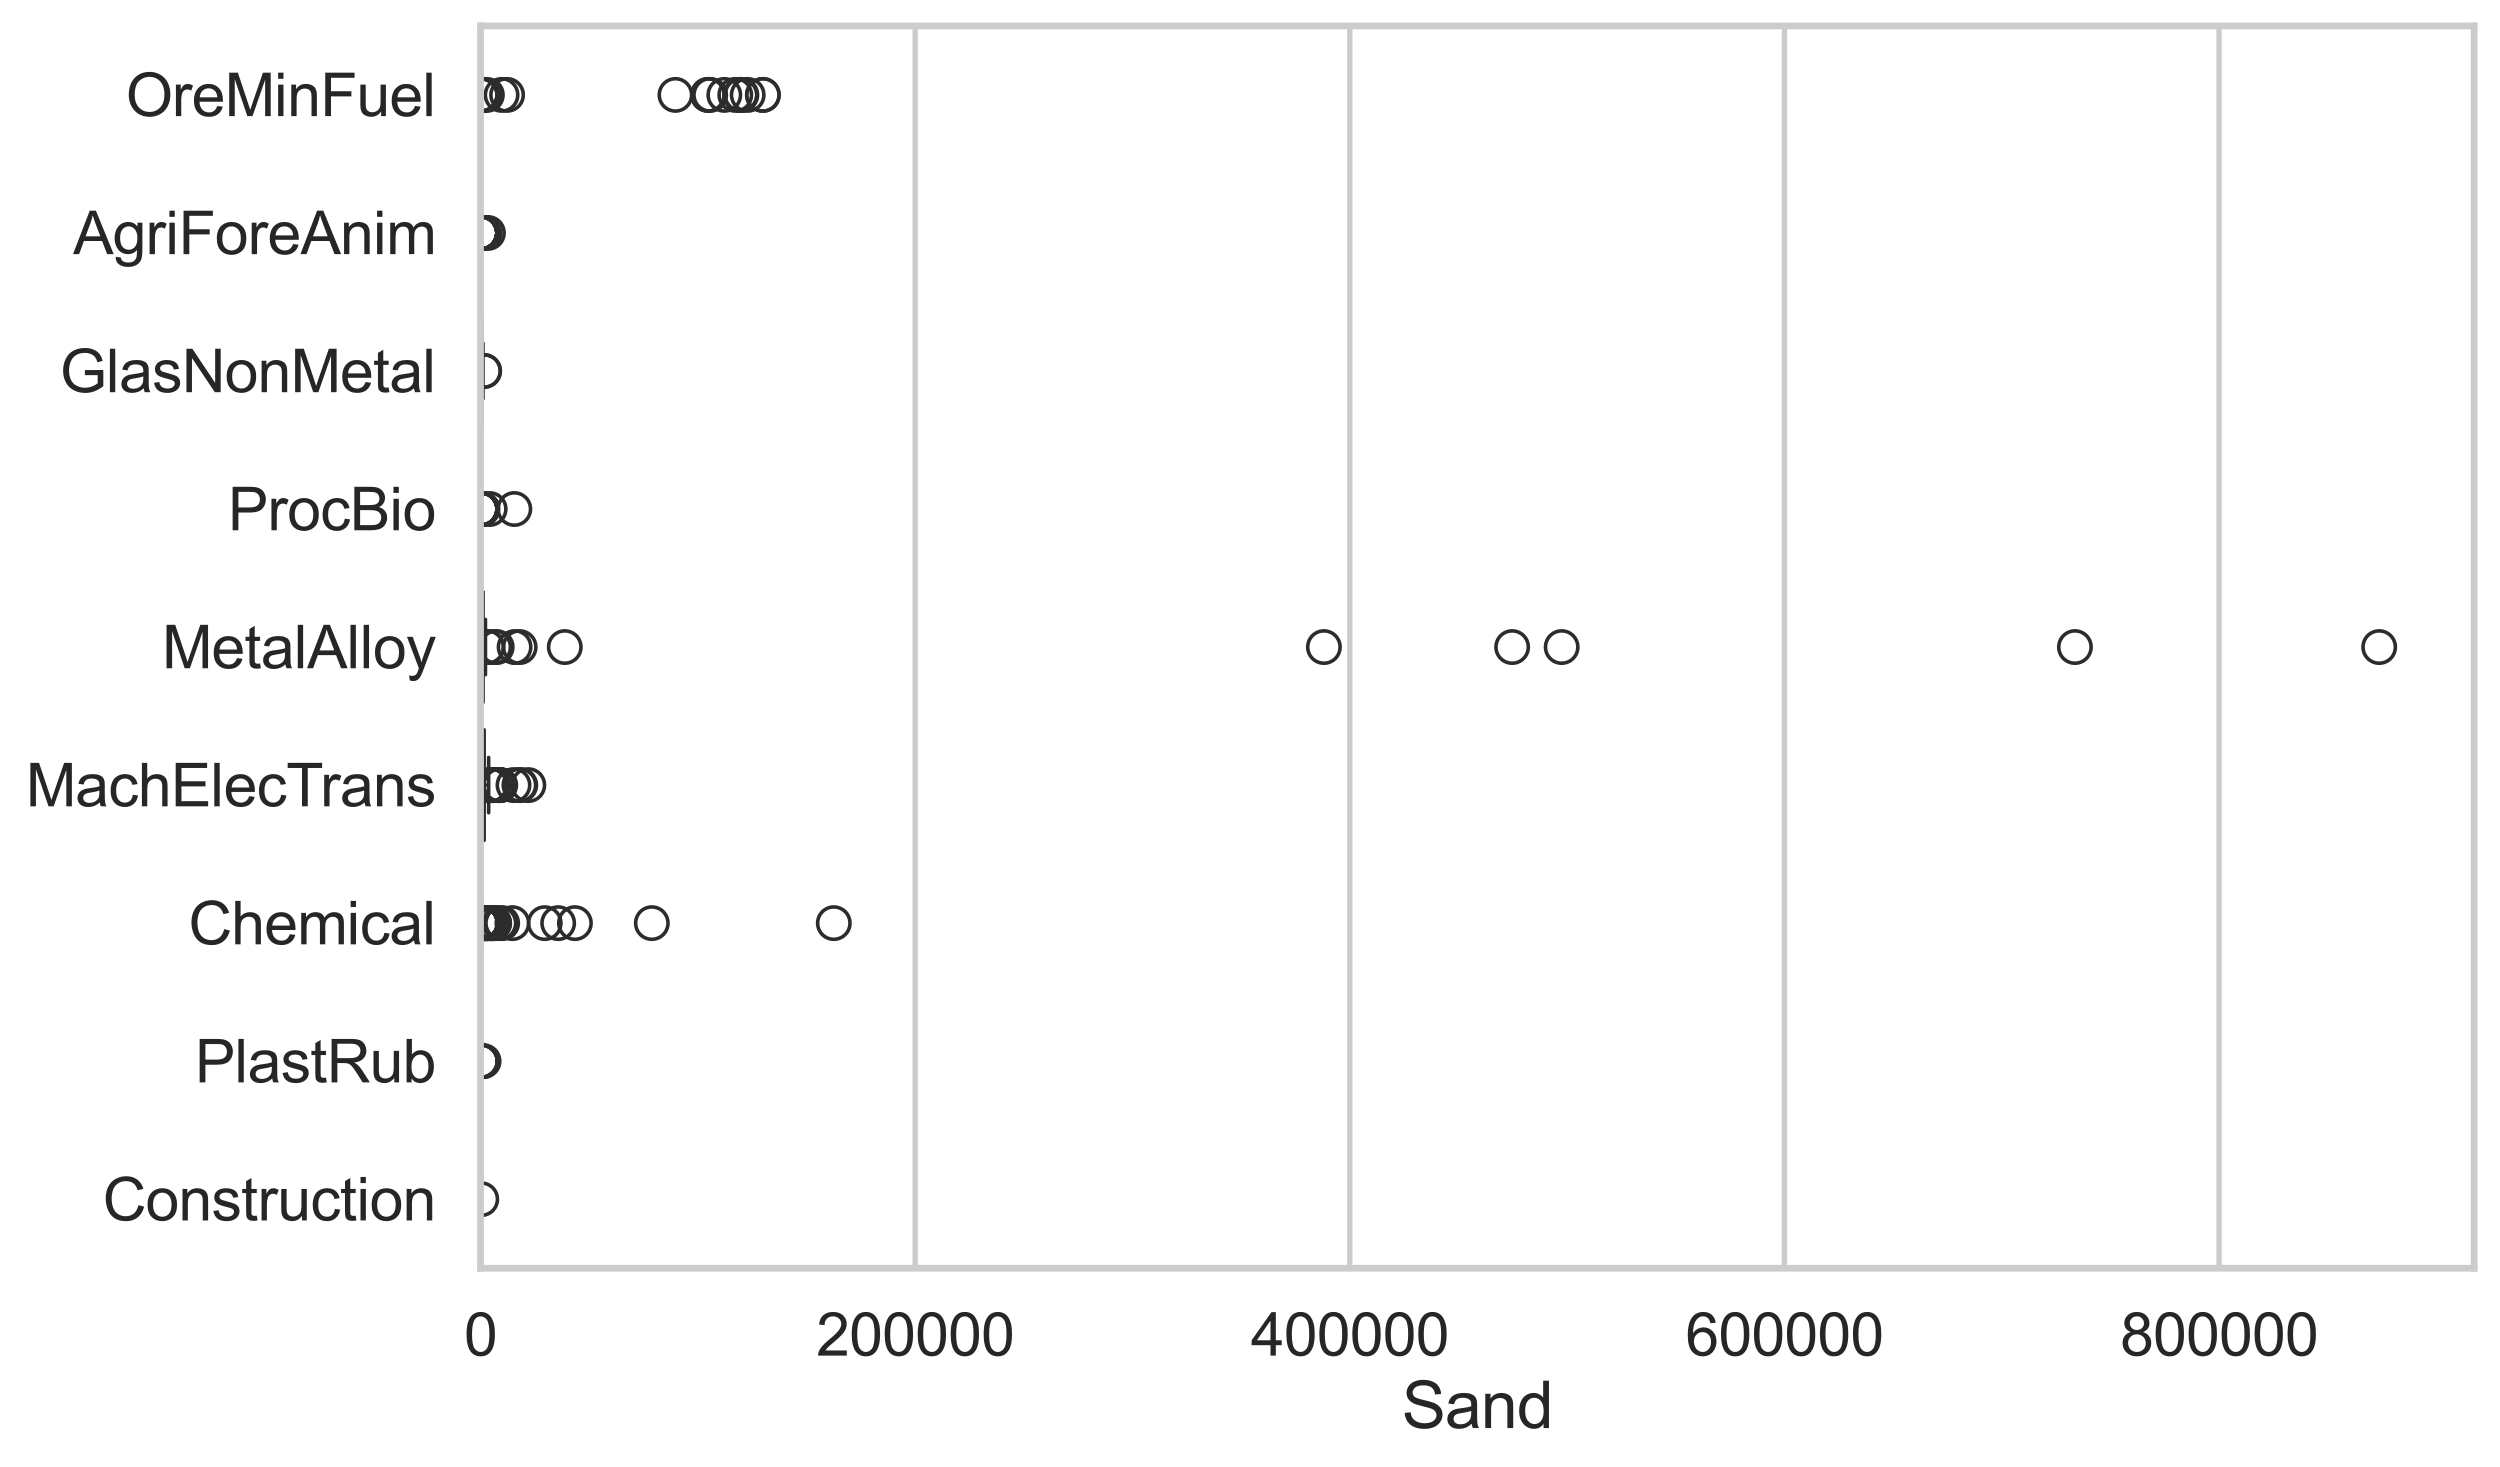 <?xml version="1.0" encoding="utf-8" standalone="no"?>
<!DOCTYPE svg PUBLIC "-//W3C//DTD SVG 1.1//EN"
  "http://www.w3.org/Graphics/SVG/1.1/DTD/svg11.dtd">
<svg xmlns:xlink="http://www.w3.org/1999/xlink" width="695.577pt" height="408.111pt" viewBox="0 0 695.577 408.111" xmlns="http://www.w3.org/2000/svg" version="1.1">
 <defs>
  <style type="text/css">*{stroke-linejoin: round; stroke-linecap: butt}</style>
 </defs>
 <g id="figure_1">
  <g id="patch_1">
   <path d="M 0 408.111 
L 695.577 408.111 
L 695.577 0 
L 0 0 
z
" style="fill: #ffffff"/>
  </g>
  <g id="axes_1">
   <g id="patch_2">
    <path d="M 133.697 352.86 
L 688.377 352.86 
L 688.377 7.2 
L 133.697 7.2 
z
" style="fill: #ffffff"/>
   </g>
   <g id="matplotlib.axis_1">
    <g id="xtick_1">
     <g id="line2d_1">
      <path d="M 133.697 352.86 
L 133.697 7.2 
" clip-path="url(#p112b6dd127)" style="fill: none; stroke: #cccccc; stroke-width: 1.5; stroke-linecap: round"/>
     </g>
     <g id="text_1">
      <!-- 0 -->
      <g style="fill: #262626" transform="translate(129.109 377.17) scale(0.165 -0.165)">
       <defs>
        <path id="ArialMT-30" d="M 266 2259 
Q 266 3072 433 3567 
Q 600 4063 929 4331 
Q 1259 4600 1759 4600 
Q 2128 4600 2406 4451 
Q 2684 4303 2865 4023 
Q 3047 3744 3150 3342 
Q 3253 2941 3253 2259 
Q 3253 1453 3087 958 
Q 2922 463 2592 192 
Q 2263 -78 1759 -78 
Q 1097 -78 719 397 
Q 266 969 266 2259 
z
M 844 2259 
Q 844 1131 1108 757 
Q 1372 384 1759 384 
Q 2147 384 2411 759 
Q 2675 1134 2675 2259 
Q 2675 3391 2411 3762 
Q 2147 4134 1753 4134 
Q 1366 4134 1134 3806 
Q 844 3388 844 2259 
z
" transform="scale(0.016)"/>
       </defs>
       <use xlink:href="#ArialMT-30"/>
      </g>
     </g>
    </g>
    <g id="xtick_2">
     <g id="line2d_2">
      <path d="M 254.625 352.86 
L 254.625 7.2 
" clip-path="url(#p112b6dd127)" style="fill: none; stroke: #cccccc; stroke-width: 1.5; stroke-linecap: round"/>
     </g>
     <g id="text_2">
      <!-- 200000 -->
      <g style="fill: #262626" transform="translate(227.099 377.17) scale(0.165 -0.165)">
       <defs>
        <path id="ArialMT-32" d="M 3222 541 
L 3222 0 
L 194 0 
Q 188 203 259 391 
Q 375 700 629 1000 
Q 884 1300 1366 1694 
Q 2113 2306 2375 2664 
Q 2638 3022 2638 3341 
Q 2638 3675 2398 3904 
Q 2159 4134 1775 4134 
Q 1369 4134 1125 3890 
Q 881 3647 878 3216 
L 300 3275 
Q 359 3922 746 4261 
Q 1134 4600 1788 4600 
Q 2447 4600 2831 4234 
Q 3216 3869 3216 3328 
Q 3216 3053 3103 2787 
Q 2991 2522 2730 2228 
Q 2469 1934 1863 1422 
Q 1356 997 1212 845 
Q 1069 694 975 541 
L 3222 541 
z
" transform="scale(0.016)"/>
       </defs>
       <use xlink:href="#ArialMT-32"/>
       <use xlink:href="#ArialMT-30" transform="translate(55.615 0)"/>
       <use xlink:href="#ArialMT-30" transform="translate(111.23 0)"/>
       <use xlink:href="#ArialMT-30" transform="translate(166.846 0)"/>
       <use xlink:href="#ArialMT-30" transform="translate(222.461 0)"/>
       <use xlink:href="#ArialMT-30" transform="translate(278.076 0)"/>
      </g>
     </g>
    </g>
    <g id="xtick_3">
     <g id="line2d_3">
      <path d="M 375.554 352.86 
L 375.554 7.2 
" clip-path="url(#p112b6dd127)" style="fill: none; stroke: #cccccc; stroke-width: 1.5; stroke-linecap: round"/>
     </g>
     <g id="text_3">
      <!-- 400000 -->
      <g style="fill: #262626" transform="translate(348.027 377.17) scale(0.165 -0.165)">
       <defs>
        <path id="ArialMT-34" d="M 2069 0 
L 2069 1097 
L 81 1097 
L 81 1613 
L 2172 4581 
L 2631 4581 
L 2631 1613 
L 3250 1613 
L 3250 1097 
L 2631 1097 
L 2631 0 
L 2069 0 
z
M 2069 1613 
L 2069 3678 
L 634 1613 
L 2069 1613 
z
" transform="scale(0.016)"/>
       </defs>
       <use xlink:href="#ArialMT-34"/>
       <use xlink:href="#ArialMT-30" transform="translate(55.615 0)"/>
       <use xlink:href="#ArialMT-30" transform="translate(111.23 0)"/>
       <use xlink:href="#ArialMT-30" transform="translate(166.846 0)"/>
       <use xlink:href="#ArialMT-30" transform="translate(222.461 0)"/>
       <use xlink:href="#ArialMT-30" transform="translate(278.076 0)"/>
      </g>
     </g>
    </g>
    <g id="xtick_4">
     <g id="line2d_4">
      <path d="M 496.483 352.86 
L 496.483 7.2 
" clip-path="url(#p112b6dd127)" style="fill: none; stroke: #cccccc; stroke-width: 1.5; stroke-linecap: round"/>
     </g>
     <g id="text_4">
      <!-- 600000 -->
      <g style="fill: #262626" transform="translate(468.956 377.17) scale(0.165 -0.165)">
       <defs>
        <path id="ArialMT-36" d="M 3184 3459 
L 2625 3416 
Q 2550 3747 2413 3897 
Q 2184 4138 1850 4138 
Q 1581 4138 1378 3988 
Q 1113 3794 959 3422 
Q 806 3050 800 2363 
Q 1003 2672 1297 2822 
Q 1591 2972 1913 2972 
Q 2475 2972 2870 2558 
Q 3266 2144 3266 1488 
Q 3266 1056 3080 686 
Q 2894 316 2569 119 
Q 2244 -78 1831 -78 
Q 1128 -78 684 439 
Q 241 956 241 2144 
Q 241 3472 731 4075 
Q 1159 4600 1884 4600 
Q 2425 4600 2770 4297 
Q 3116 3994 3184 3459 
z
M 888 1484 
Q 888 1194 1011 928 
Q 1134 663 1356 523 
Q 1578 384 1822 384 
Q 2178 384 2434 671 
Q 2691 959 2691 1453 
Q 2691 1928 2437 2201 
Q 2184 2475 1800 2475 
Q 1419 2475 1153 2201 
Q 888 1928 888 1484 
z
" transform="scale(0.016)"/>
       </defs>
       <use xlink:href="#ArialMT-36"/>
       <use xlink:href="#ArialMT-30" transform="translate(55.615 0)"/>
       <use xlink:href="#ArialMT-30" transform="translate(111.23 0)"/>
       <use xlink:href="#ArialMT-30" transform="translate(166.846 0)"/>
       <use xlink:href="#ArialMT-30" transform="translate(222.461 0)"/>
       <use xlink:href="#ArialMT-30" transform="translate(278.076 0)"/>
      </g>
     </g>
    </g>
    <g id="xtick_5">
     <g id="line2d_5">
      <path d="M 617.411 352.86 
L 617.411 7.2 
" clip-path="url(#p112b6dd127)" style="fill: none; stroke: #cccccc; stroke-width: 1.5; stroke-linecap: round"/>
     </g>
     <g id="text_5">
      <!-- 800000 -->
      <g style="fill: #262626" transform="translate(589.884 377.17) scale(0.165 -0.165)">
       <defs>
        <path id="ArialMT-38" d="M 1131 2484 
Q 781 2613 612 2850 
Q 444 3088 444 3419 
Q 444 3919 803 4259 
Q 1163 4600 1759 4600 
Q 2359 4600 2725 4251 
Q 3091 3903 3091 3403 
Q 3091 3084 2923 2848 
Q 2756 2613 2416 2484 
Q 2838 2347 3058 2040 
Q 3278 1734 3278 1309 
Q 3278 722 2862 322 
Q 2447 -78 1769 -78 
Q 1091 -78 675 323 
Q 259 725 259 1325 
Q 259 1772 486 2073 
Q 713 2375 1131 2484 
z
M 1019 3438 
Q 1019 3113 1228 2906 
Q 1438 2700 1772 2700 
Q 2097 2700 2305 2904 
Q 2513 3109 2513 3406 
Q 2513 3716 2298 3927 
Q 2084 4138 1766 4138 
Q 1444 4138 1231 3931 
Q 1019 3725 1019 3438 
z
M 838 1322 
Q 838 1081 952 856 
Q 1066 631 1291 507 
Q 1516 384 1775 384 
Q 2178 384 2440 643 
Q 2703 903 2703 1303 
Q 2703 1709 2433 1975 
Q 2163 2241 1756 2241 
Q 1359 2241 1098 1978 
Q 838 1716 838 1322 
z
" transform="scale(0.016)"/>
       </defs>
       <use xlink:href="#ArialMT-38"/>
       <use xlink:href="#ArialMT-30" transform="translate(55.615 0)"/>
       <use xlink:href="#ArialMT-30" transform="translate(111.23 0)"/>
       <use xlink:href="#ArialMT-30" transform="translate(166.846 0)"/>
       <use xlink:href="#ArialMT-30" transform="translate(222.461 0)"/>
       <use xlink:href="#ArialMT-30" transform="translate(278.076 0)"/>
      </g>
     </g>
    </g>
    <g id="text_6">
     <!-- Sand -->
     <g style="fill: #262626" transform="translate(390.019 397.334) scale(0.18 -0.18)">
      <defs>
       <path id="ArialMT-53" d="M 288 1472 
L 859 1522 
Q 900 1178 1048 958 
Q 1197 738 1509 602 
Q 1822 466 2213 466 
Q 2559 466 2825 569 
Q 3091 672 3220 851 
Q 3350 1031 3350 1244 
Q 3350 1459 3225 1620 
Q 3100 1781 2813 1891 
Q 2628 1963 1997 2114 
Q 1366 2266 1113 2400 
Q 784 2572 623 2826 
Q 463 3081 463 3397 
Q 463 3744 659 4045 
Q 856 4347 1234 4503 
Q 1613 4659 2075 4659 
Q 2584 4659 2973 4495 
Q 3363 4331 3572 4012 
Q 3781 3694 3797 3291 
L 3216 3247 
Q 3169 3681 2898 3903 
Q 2628 4125 2100 4125 
Q 1550 4125 1298 3923 
Q 1047 3722 1047 3438 
Q 1047 3191 1225 3031 
Q 1400 2872 2139 2705 
Q 2878 2538 3153 2413 
Q 3553 2228 3743 1945 
Q 3934 1663 3934 1294 
Q 3934 928 3725 604 
Q 3516 281 3123 101 
Q 2731 -78 2241 -78 
Q 1619 -78 1198 103 
Q 778 284 539 648 
Q 300 1013 288 1472 
z
" transform="scale(0.016)"/>
       <path id="ArialMT-61" d="M 2588 409 
Q 2275 144 1986 34 
Q 1697 -75 1366 -75 
Q 819 -75 525 192 
Q 231 459 231 875 
Q 231 1119 342 1320 
Q 453 1522 633 1644 
Q 813 1766 1038 1828 
Q 1203 1872 1538 1913 
Q 2219 1994 2541 2106 
Q 2544 2222 2544 2253 
Q 2544 2597 2384 2738 
Q 2169 2928 1744 2928 
Q 1347 2928 1158 2789 
Q 969 2650 878 2297 
L 328 2372 
Q 403 2725 575 2942 
Q 747 3159 1072 3276 
Q 1397 3394 1825 3394 
Q 2250 3394 2515 3294 
Q 2781 3194 2906 3042 
Q 3031 2891 3081 2659 
Q 3109 2516 3109 2141 
L 3109 1391 
Q 3109 606 3145 398 
Q 3181 191 3288 0 
L 2700 0 
Q 2613 175 2588 409 
z
M 2541 1666 
Q 2234 1541 1622 1453 
Q 1275 1403 1131 1340 
Q 988 1278 909 1158 
Q 831 1038 831 891 
Q 831 666 1001 516 
Q 1172 366 1500 366 
Q 1825 366 2078 508 
Q 2331 650 2450 897 
Q 2541 1088 2541 1459 
L 2541 1666 
z
" transform="scale(0.016)"/>
       <path id="ArialMT-6e" d="M 422 0 
L 422 3319 
L 928 3319 
L 928 2847 
Q 1294 3394 1984 3394 
Q 2284 3394 2536 3286 
Q 2788 3178 2913 3003 
Q 3038 2828 3088 2588 
Q 3119 2431 3119 2041 
L 3119 0 
L 2556 0 
L 2556 2019 
Q 2556 2363 2490 2533 
Q 2425 2703 2258 2804 
Q 2091 2906 1866 2906 
Q 1506 2906 1245 2678 
Q 984 2450 984 1813 
L 984 0 
L 422 0 
z
" transform="scale(0.016)"/>
       <path id="ArialMT-64" d="M 2575 0 
L 2575 419 
Q 2259 -75 1647 -75 
Q 1250 -75 917 144 
Q 584 363 401 755 
Q 219 1147 219 1656 
Q 219 2153 384 2558 
Q 550 2963 881 3178 
Q 1213 3394 1622 3394 
Q 1922 3394 2156 3267 
Q 2391 3141 2538 2938 
L 2538 4581 
L 3097 4581 
L 3097 0 
L 2575 0 
z
M 797 1656 
Q 797 1019 1065 703 
Q 1334 388 1700 388 
Q 2069 388 2326 689 
Q 2584 991 2584 1609 
Q 2584 2291 2321 2609 
Q 2059 2928 1675 2928 
Q 1300 2928 1048 2622 
Q 797 2316 797 1656 
z
" transform="scale(0.016)"/>
      </defs>
      <use xlink:href="#ArialMT-53"/>
      <use xlink:href="#ArialMT-61" transform="translate(66.699 0)"/>
      <use xlink:href="#ArialMT-6e" transform="translate(122.314 0)"/>
      <use xlink:href="#ArialMT-64" transform="translate(177.93 0)"/>
     </g>
    </g>
   </g>
   <g id="matplotlib.axis_2">
    <g id="ytick_1">
     <g id="text_7">
      <!-- OreMinFuel -->
      <g style="fill: #262626" transform="translate(35.013 32.309) scale(0.165 -0.165)">
       <defs>
        <path id="ArialMT-4f" d="M 309 2231 
Q 309 3372 921 4017 
Q 1534 4663 2503 4663 
Q 3138 4663 3647 4359 
Q 4156 4056 4423 3514 
Q 4691 2972 4691 2284 
Q 4691 1588 4409 1038 
Q 4128 488 3612 205 
Q 3097 -78 2500 -78 
Q 1853 -78 1343 234 
Q 834 547 571 1087 
Q 309 1628 309 2231 
z
M 934 2222 
Q 934 1394 1379 917 
Q 1825 441 2497 441 
Q 3181 441 3623 922 
Q 4066 1403 4066 2288 
Q 4066 2847 3877 3264 
Q 3688 3681 3323 3911 
Q 2959 4141 2506 4141 
Q 1863 4141 1398 3698 
Q 934 3256 934 2222 
z
" transform="scale(0.016)"/>
        <path id="ArialMT-72" d="M 416 0 
L 416 3319 
L 922 3319 
L 922 2816 
Q 1116 3169 1280 3281 
Q 1444 3394 1641 3394 
Q 1925 3394 2219 3213 
L 2025 2691 
Q 1819 2813 1613 2813 
Q 1428 2813 1281 2702 
Q 1134 2591 1072 2394 
Q 978 2094 978 1738 
L 978 0 
L 416 0 
z
" transform="scale(0.016)"/>
        <path id="ArialMT-65" d="M 2694 1069 
L 3275 997 
Q 3138 488 2766 206 
Q 2394 -75 1816 -75 
Q 1088 -75 661 373 
Q 234 822 234 1631 
Q 234 2469 665 2931 
Q 1097 3394 1784 3394 
Q 2450 3394 2872 2941 
Q 3294 2488 3294 1666 
Q 3294 1616 3291 1516 
L 816 1516 
Q 847 969 1125 678 
Q 1403 388 1819 388 
Q 2128 388 2347 550 
Q 2566 713 2694 1069 
z
M 847 1978 
L 2700 1978 
Q 2663 2397 2488 2606 
Q 2219 2931 1791 2931 
Q 1403 2931 1139 2672 
Q 875 2413 847 1978 
z
" transform="scale(0.016)"/>
        <path id="ArialMT-4d" d="M 475 0 
L 475 4581 
L 1388 4581 
L 2472 1338 
Q 2622 884 2691 659 
Q 2769 909 2934 1394 
L 4031 4581 
L 4847 4581 
L 4847 0 
L 4263 0 
L 4263 3834 
L 2931 0 
L 2384 0 
L 1059 3900 
L 1059 0 
L 475 0 
z
" transform="scale(0.016)"/>
        <path id="ArialMT-69" d="M 425 3934 
L 425 4581 
L 988 4581 
L 988 3934 
L 425 3934 
z
M 425 0 
L 425 3319 
L 988 3319 
L 988 0 
L 425 0 
z
" transform="scale(0.016)"/>
        <path id="ArialMT-46" d="M 525 0 
L 525 4581 
L 3616 4581 
L 3616 4041 
L 1131 4041 
L 1131 2622 
L 3281 2622 
L 3281 2081 
L 1131 2081 
L 1131 0 
L 525 0 
z
" transform="scale(0.016)"/>
        <path id="ArialMT-75" d="M 2597 0 
L 2597 488 
Q 2209 -75 1544 -75 
Q 1250 -75 995 37 
Q 741 150 617 320 
Q 494 491 444 738 
Q 409 903 409 1263 
L 409 3319 
L 972 3319 
L 972 1478 
Q 972 1038 1006 884 
Q 1059 663 1231 536 
Q 1403 409 1656 409 
Q 1909 409 2131 539 
Q 2353 669 2445 892 
Q 2538 1116 2538 1541 
L 2538 3319 
L 3100 3319 
L 3100 0 
L 2597 0 
z
" transform="scale(0.016)"/>
        <path id="ArialMT-6c" d="M 409 0 
L 409 4581 
L 972 4581 
L 972 0 
L 409 0 
z
" transform="scale(0.016)"/>
       </defs>
       <use xlink:href="#ArialMT-4f"/>
       <use xlink:href="#ArialMT-72" transform="translate(77.783 0)"/>
       <use xlink:href="#ArialMT-65" transform="translate(111.084 0)"/>
       <use xlink:href="#ArialMT-4d" transform="translate(166.699 0)"/>
       <use xlink:href="#ArialMT-69" transform="translate(250 0)"/>
       <use xlink:href="#ArialMT-6e" transform="translate(272.217 0)"/>
       <use xlink:href="#ArialMT-46" transform="translate(327.832 0)"/>
       <use xlink:href="#ArialMT-75" transform="translate(388.916 0)"/>
       <use xlink:href="#ArialMT-65" transform="translate(444.531 0)"/>
       <use xlink:href="#ArialMT-6c" transform="translate(500.146 0)"/>
      </g>
     </g>
    </g>
    <g id="ytick_2">
     <g id="text_8">
      <!-- AgriForeAnim -->
      <g style="fill: #262626" transform="translate(20.341 70.715) scale(0.165 -0.165)">
       <defs>
        <path id="ArialMT-41" d="M -9 0 
L 1750 4581 
L 2403 4581 
L 4278 0 
L 3588 0 
L 3053 1388 
L 1138 1388 
L 634 0 
L -9 0 
z
M 1313 1881 
L 2866 1881 
L 2388 3150 
Q 2169 3728 2063 4100 
Q 1975 3659 1816 3225 
L 1313 1881 
z
" transform="scale(0.016)"/>
        <path id="ArialMT-67" d="M 319 -275 
L 866 -356 
Q 900 -609 1056 -725 
Q 1266 -881 1628 -881 
Q 2019 -881 2231 -725 
Q 2444 -569 2519 -288 
Q 2563 -116 2559 434 
Q 2191 0 1641 0 
Q 956 0 581 494 
Q 206 988 206 1678 
Q 206 2153 378 2554 
Q 550 2956 876 3175 
Q 1203 3394 1644 3394 
Q 2231 3394 2613 2919 
L 2613 3319 
L 3131 3319 
L 3131 450 
Q 3131 -325 2973 -648 
Q 2816 -972 2473 -1159 
Q 2131 -1347 1631 -1347 
Q 1038 -1347 672 -1080 
Q 306 -813 319 -275 
z
M 784 1719 
Q 784 1066 1043 766 
Q 1303 466 1694 466 
Q 2081 466 2343 764 
Q 2606 1063 2606 1700 
Q 2606 2309 2336 2618 
Q 2066 2928 1684 2928 
Q 1309 2928 1046 2623 
Q 784 2319 784 1719 
z
" transform="scale(0.016)"/>
        <path id="ArialMT-6f" d="M 213 1659 
Q 213 2581 725 3025 
Q 1153 3394 1769 3394 
Q 2453 3394 2887 2945 
Q 3322 2497 3322 1706 
Q 3322 1066 3130 698 
Q 2938 331 2570 128 
Q 2203 -75 1769 -75 
Q 1072 -75 642 372 
Q 213 819 213 1659 
z
M 791 1659 
Q 791 1022 1069 705 
Q 1347 388 1769 388 
Q 2188 388 2466 706 
Q 2744 1025 2744 1678 
Q 2744 2294 2464 2611 
Q 2184 2928 1769 2928 
Q 1347 2928 1069 2612 
Q 791 2297 791 1659 
z
" transform="scale(0.016)"/>
        <path id="ArialMT-6d" d="M 422 0 
L 422 3319 
L 925 3319 
L 925 2853 
Q 1081 3097 1340 3245 
Q 1600 3394 1931 3394 
Q 2300 3394 2536 3241 
Q 2772 3088 2869 2813 
Q 3263 3394 3894 3394 
Q 4388 3394 4653 3120 
Q 4919 2847 4919 2278 
L 4919 0 
L 4359 0 
L 4359 2091 
Q 4359 2428 4304 2576 
Q 4250 2725 4106 2815 
Q 3963 2906 3769 2906 
Q 3419 2906 3187 2673 
Q 2956 2441 2956 1928 
L 2956 0 
L 2394 0 
L 2394 2156 
Q 2394 2531 2256 2718 
Q 2119 2906 1806 2906 
Q 1569 2906 1367 2781 
Q 1166 2656 1075 2415 
Q 984 2175 984 1722 
L 984 0 
L 422 0 
z
" transform="scale(0.016)"/>
       </defs>
       <use xlink:href="#ArialMT-41"/>
       <use xlink:href="#ArialMT-67" transform="translate(66.699 0)"/>
       <use xlink:href="#ArialMT-72" transform="translate(122.314 0)"/>
       <use xlink:href="#ArialMT-69" transform="translate(155.615 0)"/>
       <use xlink:href="#ArialMT-46" transform="translate(177.832 0)"/>
       <use xlink:href="#ArialMT-6f" transform="translate(238.916 0)"/>
       <use xlink:href="#ArialMT-72" transform="translate(294.531 0)"/>
       <use xlink:href="#ArialMT-65" transform="translate(327.832 0)"/>
       <use xlink:href="#ArialMT-41" transform="translate(383.447 0)"/>
       <use xlink:href="#ArialMT-6e" transform="translate(450.146 0)"/>
       <use xlink:href="#ArialMT-69" transform="translate(505.762 0)"/>
       <use xlink:href="#ArialMT-6d" transform="translate(527.979 0)"/>
      </g>
     </g>
    </g>
    <g id="ytick_3">
     <g id="text_9">
      <!-- GlasNonMetal -->
      <g style="fill: #262626" transform="translate(16.659 109.122) scale(0.165 -0.165)">
       <defs>
        <path id="ArialMT-47" d="M 2638 1797 
L 2638 2334 
L 4578 2338 
L 4578 638 
Q 4131 281 3656 101 
Q 3181 -78 2681 -78 
Q 2006 -78 1454 211 
Q 903 500 622 1047 
Q 341 1594 341 2269 
Q 341 2938 620 3517 
Q 900 4097 1425 4378 
Q 1950 4659 2634 4659 
Q 3131 4659 3532 4498 
Q 3934 4338 4162 4050 
Q 4391 3763 4509 3300 
L 3963 3150 
Q 3859 3500 3706 3700 
Q 3553 3900 3268 4020 
Q 2984 4141 2638 4141 
Q 2222 4141 1919 4014 
Q 1616 3888 1430 3681 
Q 1244 3475 1141 3228 
Q 966 2803 966 2306 
Q 966 1694 1177 1281 
Q 1388 869 1791 669 
Q 2194 469 2647 469 
Q 3041 469 3416 620 
Q 3791 772 3984 944 
L 3984 1797 
L 2638 1797 
z
" transform="scale(0.016)"/>
        <path id="ArialMT-73" d="M 197 991 
L 753 1078 
Q 800 744 1014 566 
Q 1228 388 1613 388 
Q 2000 388 2187 545 
Q 2375 703 2375 916 
Q 2375 1106 2209 1216 
Q 2094 1291 1634 1406 
Q 1016 1563 777 1677 
Q 538 1791 414 1992 
Q 291 2194 291 2438 
Q 291 2659 392 2848 
Q 494 3038 669 3163 
Q 800 3259 1026 3326 
Q 1253 3394 1513 3394 
Q 1903 3394 2198 3281 
Q 2494 3169 2634 2976 
Q 2775 2784 2828 2463 
L 2278 2388 
Q 2241 2644 2061 2787 
Q 1881 2931 1553 2931 
Q 1166 2931 1000 2803 
Q 834 2675 834 2503 
Q 834 2394 903 2306 
Q 972 2216 1119 2156 
Q 1203 2125 1616 2013 
Q 2213 1853 2448 1751 
Q 2684 1650 2818 1456 
Q 2953 1263 2953 975 
Q 2953 694 2789 445 
Q 2625 197 2315 61 
Q 2006 -75 1616 -75 
Q 969 -75 630 194 
Q 291 463 197 991 
z
" transform="scale(0.016)"/>
        <path id="ArialMT-4e" d="M 488 0 
L 488 4581 
L 1109 4581 
L 3516 984 
L 3516 4581 
L 4097 4581 
L 4097 0 
L 3475 0 
L 1069 3600 
L 1069 0 
L 488 0 
z
" transform="scale(0.016)"/>
        <path id="ArialMT-74" d="M 1650 503 
L 1731 6 
Q 1494 -44 1306 -44 
Q 1000 -44 831 53 
Q 663 150 594 308 
Q 525 466 525 972 
L 525 2881 
L 113 2881 
L 113 3319 
L 525 3319 
L 525 4141 
L 1084 4478 
L 1084 3319 
L 1650 3319 
L 1650 2881 
L 1084 2881 
L 1084 941 
Q 1084 700 1114 631 
Q 1144 563 1211 522 
Q 1278 481 1403 481 
Q 1497 481 1650 503 
z
" transform="scale(0.016)"/>
       </defs>
       <use xlink:href="#ArialMT-47"/>
       <use xlink:href="#ArialMT-6c" transform="translate(77.783 0)"/>
       <use xlink:href="#ArialMT-61" transform="translate(100 0)"/>
       <use xlink:href="#ArialMT-73" transform="translate(155.615 0)"/>
       <use xlink:href="#ArialMT-4e" transform="translate(205.615 0)"/>
       <use xlink:href="#ArialMT-6f" transform="translate(277.832 0)"/>
       <use xlink:href="#ArialMT-6e" transform="translate(333.447 0)"/>
       <use xlink:href="#ArialMT-4d" transform="translate(389.062 0)"/>
       <use xlink:href="#ArialMT-65" transform="translate(472.363 0)"/>
       <use xlink:href="#ArialMT-74" transform="translate(527.979 0)"/>
       <use xlink:href="#ArialMT-61" transform="translate(555.762 0)"/>
       <use xlink:href="#ArialMT-6c" transform="translate(611.377 0)"/>
      </g>
     </g>
    </g>
    <g id="ytick_4">
     <g id="text_10">
      <!-- ProcBio -->
      <g style="fill: #262626" transform="translate(63.424 147.529) scale(0.165 -0.165)">
       <defs>
        <path id="ArialMT-50" d="M 494 0 
L 494 4581 
L 2222 4581 
Q 2678 4581 2919 4538 
Q 3256 4481 3484 4323 
Q 3713 4166 3852 3881 
Q 3991 3597 3991 3256 
Q 3991 2672 3619 2267 
Q 3247 1863 2275 1863 
L 1100 1863 
L 1100 0 
L 494 0 
z
M 1100 2403 
L 2284 2403 
Q 2872 2403 3119 2622 
Q 3366 2841 3366 3238 
Q 3366 3525 3220 3729 
Q 3075 3934 2838 4000 
Q 2684 4041 2272 4041 
L 1100 4041 
L 1100 2403 
z
" transform="scale(0.016)"/>
        <path id="ArialMT-63" d="M 2588 1216 
L 3141 1144 
Q 3050 572 2676 248 
Q 2303 -75 1759 -75 
Q 1078 -75 664 370 
Q 250 816 250 1647 
Q 250 2184 428 2587 
Q 606 2991 970 3192 
Q 1334 3394 1763 3394 
Q 2303 3394 2647 3120 
Q 2991 2847 3088 2344 
L 2541 2259 
Q 2463 2594 2264 2762 
Q 2066 2931 1784 2931 
Q 1359 2931 1093 2626 
Q 828 2322 828 1663 
Q 828 994 1084 691 
Q 1341 388 1753 388 
Q 2084 388 2306 591 
Q 2528 794 2588 1216 
z
" transform="scale(0.016)"/>
        <path id="ArialMT-42" d="M 469 0 
L 469 4581 
L 2188 4581 
Q 2713 4581 3030 4442 
Q 3347 4303 3526 4014 
Q 3706 3725 3706 3409 
Q 3706 3116 3547 2856 
Q 3388 2597 3066 2438 
Q 3481 2316 3704 2022 
Q 3928 1728 3928 1328 
Q 3928 1006 3792 729 
Q 3656 453 3456 303 
Q 3256 153 2954 76 
Q 2653 0 2216 0 
L 469 0 
z
M 1075 2656 
L 2066 2656 
Q 2469 2656 2644 2709 
Q 2875 2778 2992 2937 
Q 3109 3097 3109 3338 
Q 3109 3566 3000 3739 
Q 2891 3913 2687 3977 
Q 2484 4041 1991 4041 
L 1075 4041 
L 1075 2656 
z
M 1075 541 
L 2216 541 
Q 2509 541 2628 563 
Q 2838 600 2978 687 
Q 3119 775 3209 942 
Q 3300 1109 3300 1328 
Q 3300 1584 3169 1773 
Q 3038 1963 2805 2039 
Q 2572 2116 2134 2116 
L 1075 2116 
L 1075 541 
z
" transform="scale(0.016)"/>
       </defs>
       <use xlink:href="#ArialMT-50"/>
       <use xlink:href="#ArialMT-72" transform="translate(66.699 0)"/>
       <use xlink:href="#ArialMT-6f" transform="translate(100 0)"/>
       <use xlink:href="#ArialMT-63" transform="translate(155.615 0)"/>
       <use xlink:href="#ArialMT-42" transform="translate(205.615 0)"/>
       <use xlink:href="#ArialMT-69" transform="translate(272.314 0)"/>
       <use xlink:href="#ArialMT-6f" transform="translate(294.531 0)"/>
      </g>
     </g>
    </g>
    <g id="ytick_5">
     <g id="text_11">
      <!-- MetalAlloy -->
      <g style="fill: #262626" transform="translate(45.088 185.935) scale(0.165 -0.165)">
       <defs>
        <path id="ArialMT-79" d="M 397 -1278 
L 334 -750 
Q 519 -800 656 -800 
Q 844 -800 956 -737 
Q 1069 -675 1141 -563 
Q 1194 -478 1313 -144 
Q 1328 -97 1363 -6 
L 103 3319 
L 709 3319 
L 1400 1397 
Q 1534 1031 1641 628 
Q 1738 1016 1872 1384 
L 2581 3319 
L 3144 3319 
L 1881 -56 
Q 1678 -603 1566 -809 
Q 1416 -1088 1222 -1217 
Q 1028 -1347 759 -1347 
Q 597 -1347 397 -1278 
z
" transform="scale(0.016)"/>
       </defs>
       <use xlink:href="#ArialMT-4d"/>
       <use xlink:href="#ArialMT-65" transform="translate(83.301 0)"/>
       <use xlink:href="#ArialMT-74" transform="translate(138.916 0)"/>
       <use xlink:href="#ArialMT-61" transform="translate(166.699 0)"/>
       <use xlink:href="#ArialMT-6c" transform="translate(222.314 0)"/>
       <use xlink:href="#ArialMT-41" transform="translate(244.531 0)"/>
       <use xlink:href="#ArialMT-6c" transform="translate(311.23 0)"/>
       <use xlink:href="#ArialMT-6c" transform="translate(333.447 0)"/>
       <use xlink:href="#ArialMT-6f" transform="translate(355.664 0)"/>
       <use xlink:href="#ArialMT-79" transform="translate(411.279 0)"/>
      </g>
     </g>
    </g>
    <g id="ytick_6">
     <g id="text_12">
      <!-- MachElecTrans -->
      <g style="fill: #262626" transform="translate(7.2 224.342) scale(0.165 -0.165)">
       <defs>
        <path id="ArialMT-68" d="M 422 0 
L 422 4581 
L 984 4581 
L 984 2938 
Q 1378 3394 1978 3394 
Q 2347 3394 2619 3248 
Q 2891 3103 3008 2847 
Q 3125 2591 3125 2103 
L 3125 0 
L 2563 0 
L 2563 2103 
Q 2563 2525 2380 2717 
Q 2197 2909 1863 2909 
Q 1613 2909 1392 2779 
Q 1172 2650 1078 2428 
Q 984 2206 984 1816 
L 984 0 
L 422 0 
z
" transform="scale(0.016)"/>
        <path id="ArialMT-45" d="M 506 0 
L 506 4581 
L 3819 4581 
L 3819 4041 
L 1113 4041 
L 1113 2638 
L 3647 2638 
L 3647 2100 
L 1113 2100 
L 1113 541 
L 3925 541 
L 3925 0 
L 506 0 
z
" transform="scale(0.016)"/>
        <path id="ArialMT-54" d="M 1659 0 
L 1659 4041 
L 150 4041 
L 150 4581 
L 3781 4581 
L 3781 4041 
L 2266 4041 
L 2266 0 
L 1659 0 
z
" transform="scale(0.016)"/>
       </defs>
       <use xlink:href="#ArialMT-4d"/>
       <use xlink:href="#ArialMT-61" transform="translate(83.301 0)"/>
       <use xlink:href="#ArialMT-63" transform="translate(138.916 0)"/>
       <use xlink:href="#ArialMT-68" transform="translate(188.916 0)"/>
       <use xlink:href="#ArialMT-45" transform="translate(244.531 0)"/>
       <use xlink:href="#ArialMT-6c" transform="translate(311.23 0)"/>
       <use xlink:href="#ArialMT-65" transform="translate(333.447 0)"/>
       <use xlink:href="#ArialMT-63" transform="translate(389.062 0)"/>
       <use xlink:href="#ArialMT-54" transform="translate(439.062 0)"/>
       <use xlink:href="#ArialMT-72" transform="translate(496.396 0)"/>
       <use xlink:href="#ArialMT-61" transform="translate(529.697 0)"/>
       <use xlink:href="#ArialMT-6e" transform="translate(585.312 0)"/>
       <use xlink:href="#ArialMT-73" transform="translate(640.928 0)"/>
      </g>
     </g>
    </g>
    <g id="ytick_7">
     <g id="text_13">
      <!-- Chemical -->
      <g style="fill: #262626" transform="translate(52.428 262.749) scale(0.165 -0.165)">
       <defs>
        <path id="ArialMT-43" d="M 3763 1606 
L 4369 1453 
Q 4178 706 3683 314 
Q 3188 -78 2472 -78 
Q 1731 -78 1267 223 
Q 803 525 561 1097 
Q 319 1669 319 2325 
Q 319 3041 592 3573 
Q 866 4106 1370 4382 
Q 1875 4659 2481 4659 
Q 3169 4659 3637 4309 
Q 4106 3959 4291 3325 
L 3694 3184 
Q 3534 3684 3231 3912 
Q 2928 4141 2469 4141 
Q 1941 4141 1586 3887 
Q 1231 3634 1087 3207 
Q 944 2781 944 2328 
Q 944 1744 1114 1308 
Q 1284 872 1643 656 
Q 2003 441 2422 441 
Q 2931 441 3284 734 
Q 3638 1028 3763 1606 
z
" transform="scale(0.016)"/>
       </defs>
       <use xlink:href="#ArialMT-43"/>
       <use xlink:href="#ArialMT-68" transform="translate(72.217 0)"/>
       <use xlink:href="#ArialMT-65" transform="translate(127.832 0)"/>
       <use xlink:href="#ArialMT-6d" transform="translate(183.447 0)"/>
       <use xlink:href="#ArialMT-69" transform="translate(266.748 0)"/>
       <use xlink:href="#ArialMT-63" transform="translate(288.965 0)"/>
       <use xlink:href="#ArialMT-61" transform="translate(338.965 0)"/>
       <use xlink:href="#ArialMT-6c" transform="translate(394.58 0)"/>
      </g>
     </g>
    </g>
    <g id="ytick_8">
     <g id="text_14">
      <!-- PlastRub -->
      <g style="fill: #262626" transform="translate(54.248 301.155) scale(0.165 -0.165)">
       <defs>
        <path id="ArialMT-52" d="M 503 0 
L 503 4581 
L 2534 4581 
Q 3147 4581 3465 4457 
Q 3784 4334 3975 4021 
Q 4166 3709 4166 3331 
Q 4166 2844 3850 2509 
Q 3534 2175 2875 2084 
Q 3116 1969 3241 1856 
Q 3506 1613 3744 1247 
L 4541 0 
L 3778 0 
L 3172 953 
Q 2906 1366 2734 1584 
Q 2563 1803 2427 1890 
Q 2291 1978 2150 2013 
Q 2047 2034 1813 2034 
L 1109 2034 
L 1109 0 
L 503 0 
z
M 1109 2559 
L 2413 2559 
Q 2828 2559 3062 2645 
Q 3297 2731 3419 2920 
Q 3541 3109 3541 3331 
Q 3541 3656 3305 3865 
Q 3069 4075 2559 4075 
L 1109 4075 
L 1109 2559 
z
" transform="scale(0.016)"/>
        <path id="ArialMT-62" d="M 941 0 
L 419 0 
L 419 4581 
L 981 4581 
L 981 2947 
Q 1338 3394 1891 3394 
Q 2197 3394 2470 3270 
Q 2744 3147 2920 2923 
Q 3097 2700 3197 2384 
Q 3297 2069 3297 1709 
Q 3297 856 2875 390 
Q 2453 -75 1863 -75 
Q 1275 -75 941 416 
L 941 0 
z
M 934 1684 
Q 934 1088 1097 822 
Q 1363 388 1816 388 
Q 2184 388 2453 708 
Q 2722 1028 2722 1663 
Q 2722 2313 2464 2622 
Q 2206 2931 1841 2931 
Q 1472 2931 1203 2611 
Q 934 2291 934 1684 
z
" transform="scale(0.016)"/>
       </defs>
       <use xlink:href="#ArialMT-50"/>
       <use xlink:href="#ArialMT-6c" transform="translate(66.699 0)"/>
       <use xlink:href="#ArialMT-61" transform="translate(88.916 0)"/>
       <use xlink:href="#ArialMT-73" transform="translate(144.531 0)"/>
       <use xlink:href="#ArialMT-74" transform="translate(194.531 0)"/>
       <use xlink:href="#ArialMT-52" transform="translate(222.314 0)"/>
       <use xlink:href="#ArialMT-75" transform="translate(294.531 0)"/>
       <use xlink:href="#ArialMT-62" transform="translate(350.146 0)"/>
      </g>
     </g>
    </g>
    <g id="ytick_9">
     <g id="text_15">
      <!-- Construction -->
      <g style="fill: #262626" transform="translate(28.575 339.562) scale(0.165 -0.165)">
       <use xlink:href="#ArialMT-43"/>
       <use xlink:href="#ArialMT-6f" transform="translate(72.217 0)"/>
       <use xlink:href="#ArialMT-6e" transform="translate(127.832 0)"/>
       <use xlink:href="#ArialMT-73" transform="translate(183.447 0)"/>
       <use xlink:href="#ArialMT-74" transform="translate(233.447 0)"/>
       <use xlink:href="#ArialMT-72" transform="translate(261.23 0)"/>
       <use xlink:href="#ArialMT-75" transform="translate(294.531 0)"/>
       <use xlink:href="#ArialMT-63" transform="translate(350.146 0)"/>
       <use xlink:href="#ArialMT-74" transform="translate(400.146 0)"/>
       <use xlink:href="#ArialMT-69" transform="translate(427.93 0)"/>
       <use xlink:href="#ArialMT-6f" transform="translate(450.146 0)"/>
       <use xlink:href="#ArialMT-6e" transform="translate(505.762 0)"/>
      </g>
     </g>
    </g>
   </g>
   <g id="patch_3">
    <path d="M 133.697 11.041 
L 133.697 41.766 
L 133.726 41.766 
L 133.726 11.041 
L 133.697 11.041 
z
" clip-path="url(#p112b6dd127)" style="fill: #c9941d; stroke: #2c2c2c; stroke-linejoin: miter"/>
   </g>
   <g id="line2d_6">
    <path d="M 133.697 26.403 
L 133.697 26.403 
" clip-path="url(#p112b6dd127)" style="fill: none; stroke: #2c2c2c"/>
   </g>
   <g id="line2d_7">
    <path d="M 133.726 26.403 
L 133.763 26.403 
" clip-path="url(#p112b6dd127)" style="fill: none; stroke: #2c2c2c"/>
   </g>
   <g id="line2d_8">
    <path d="M 133.697 18.722 
L 133.697 34.085 
" clip-path="url(#p112b6dd127)" style="fill: none; stroke: #2c2c2c; stroke-linecap: round"/>
   </g>
   <g id="line2d_9">
    <path d="M 133.763 18.722 
L 133.763 34.085 
" clip-path="url(#p112b6dd127)" style="fill: none; stroke: #2c2c2c; stroke-linecap: round"/>
   </g>
   <g id="line2d_10">
    <defs>
     <path id="m787dc7024a" d="M 0 4.5 
C 1.193 4.5 2.338 4.026 3.182 3.182 
C 4.026 2.338 4.5 1.193 4.5 0 
C 4.5 -1.193 4.026 -2.338 3.182 -3.182 
C 2.338 -4.026 1.193 -4.5 0 -4.5 
C -1.193 -4.5 -2.338 -4.026 -3.182 -3.182 
C -4.026 -2.338 -4.5 -1.193 -4.5 0 
C -4.5 1.193 -4.026 2.338 -3.182 3.182 
C -2.338 4.026 -1.193 4.5 0 4.5 
z
" style="stroke: #2c2c2c"/>
    </defs>
    <g clip-path="url(#p112b6dd127)">
     <use xlink:href="#m787dc7024a" x="206.273" y="26.403" style="fill-opacity: 0; stroke: #2c2c2c"/>
     <use xlink:href="#m787dc7024a" x="197.036" y="26.403" style="fill-opacity: 0; stroke: #2c2c2c"/>
     <use xlink:href="#m787dc7024a" x="134.739" y="26.403" style="fill-opacity: 0; stroke: #2c2c2c"/>
     <use xlink:href="#m787dc7024a" x="133.794" y="26.403" style="fill-opacity: 0; stroke: #2c2c2c"/>
     <use xlink:href="#m787dc7024a" x="134.326" y="26.403" style="fill-opacity: 0; stroke: #2c2c2c"/>
     <use xlink:href="#m787dc7024a" x="133.983" y="26.403" style="fill-opacity: 0; stroke: #2c2c2c"/>
     <use xlink:href="#m787dc7024a" x="133.785" y="26.403" style="fill-opacity: 0; stroke: #2c2c2c"/>
     <use xlink:href="#m787dc7024a" x="212.257" y="26.403" style="fill-opacity: 0; stroke: #2c2c2c"/>
     <use xlink:href="#m787dc7024a" x="134.124" y="26.403" style="fill-opacity: 0; stroke: #2c2c2c"/>
     <use xlink:href="#m787dc7024a" x="208.028" y="26.403" style="fill-opacity: 0; stroke: #2c2c2c"/>
     <use xlink:href="#m787dc7024a" x="204.581" y="26.403" style="fill-opacity: 0; stroke: #2c2c2c"/>
     <use xlink:href="#m787dc7024a" x="141.088" y="26.403" style="fill-opacity: 0; stroke: #2c2c2c"/>
     <use xlink:href="#m787dc7024a" x="196.975" y="26.403" style="fill-opacity: 0; stroke: #2c2c2c"/>
     <use xlink:href="#m787dc7024a" x="135.462" y="26.403" style="fill-opacity: 0; stroke: #2c2c2c"/>
     <use xlink:href="#m787dc7024a" x="133.789" y="26.403" style="fill-opacity: 0; stroke: #2c2c2c"/>
     <use xlink:href="#m787dc7024a" x="206.058" y="26.403" style="fill-opacity: 0; stroke: #2c2c2c"/>
     <use xlink:href="#m787dc7024a" x="212.257" y="26.403" style="fill-opacity: 0; stroke: #2c2c2c"/>
     <use xlink:href="#m787dc7024a" x="139.547" y="26.403" style="fill-opacity: 0; stroke: #2c2c2c"/>
     <use xlink:href="#m787dc7024a" x="133.809" y="26.403" style="fill-opacity: 0; stroke: #2c2c2c"/>
     <use xlink:href="#m787dc7024a" x="197.599" y="26.403" style="fill-opacity: 0; stroke: #2c2c2c"/>
     <use xlink:href="#m787dc7024a" x="206.057" y="26.403" style="fill-opacity: 0; stroke: #2c2c2c"/>
     <use xlink:href="#m787dc7024a" x="201.529" y="26.403" style="fill-opacity: 0; stroke: #2c2c2c"/>
     <use xlink:href="#m787dc7024a" x="187.927" y="26.403" style="fill-opacity: 0; stroke: #2c2c2c"/>
    </g>
   </g>
   <g id="patch_4">
    <path d="M 133.7 49.447 
L 133.7 80.173 
L 133.71 80.173 
L 133.71 49.447 
L 133.7 49.447 
z
" clip-path="url(#p112b6dd127)" style="fill: #68afd7; stroke: #2c2c2c; stroke-linejoin: miter"/>
   </g>
   <g id="line2d_11">
    <path d="M 133.7 64.81 
L 133.697 64.81 
" clip-path="url(#p112b6dd127)" style="fill: none; stroke: #2c2c2c"/>
   </g>
   <g id="line2d_12">
    <path d="M 133.71 64.81 
L 133.725 64.81 
" clip-path="url(#p112b6dd127)" style="fill: none; stroke: #2c2c2c"/>
   </g>
   <g id="line2d_13">
    <path d="M 133.697 57.129 
L 133.697 72.491 
" clip-path="url(#p112b6dd127)" style="fill: none; stroke: #2c2c2c; stroke-linecap: round"/>
   </g>
   <g id="line2d_14">
    <path d="M 133.725 57.129 
L 133.725 72.491 
" clip-path="url(#p112b6dd127)" style="fill: none; stroke: #2c2c2c; stroke-linecap: round"/>
   </g>
   <g id="line2d_15">
    <g clip-path="url(#p112b6dd127)">
     <use xlink:href="#m787dc7024a" x="133.749" y="64.81" style="fill-opacity: 0; stroke: #2c2c2c"/>
     <use xlink:href="#m787dc7024a" x="133.741" y="64.81" style="fill-opacity: 0; stroke: #2c2c2c"/>
     <use xlink:href="#m787dc7024a" x="133.729" y="64.81" style="fill-opacity: 0; stroke: #2c2c2c"/>
     <use xlink:href="#m787dc7024a" x="133.732" y="64.81" style="fill-opacity: 0; stroke: #2c2c2c"/>
     <use xlink:href="#m787dc7024a" x="133.733" y="64.81" style="fill-opacity: 0; stroke: #2c2c2c"/>
     <use xlink:href="#m787dc7024a" x="133.844" y="64.81" style="fill-opacity: 0; stroke: #2c2c2c"/>
     <use xlink:href="#m787dc7024a" x="134.775" y="64.81" style="fill-opacity: 0; stroke: #2c2c2c"/>
     <use xlink:href="#m787dc7024a" x="135.763" y="64.81" style="fill-opacity: 0; stroke: #2c2c2c"/>
     <use xlink:href="#m787dc7024a" x="134.327" y="64.81" style="fill-opacity: 0; stroke: #2c2c2c"/>
     <use xlink:href="#m787dc7024a" x="133.73" y="64.81" style="fill-opacity: 0; stroke: #2c2c2c"/>
     <use xlink:href="#m787dc7024a" x="133.744" y="64.81" style="fill-opacity: 0; stroke: #2c2c2c"/>
     <use xlink:href="#m787dc7024a" x="133.773" y="64.81" style="fill-opacity: 0; stroke: #2c2c2c"/>
     <use xlink:href="#m787dc7024a" x="133.815" y="64.81" style="fill-opacity: 0; stroke: #2c2c2c"/>
     <use xlink:href="#m787dc7024a" x="133.731" y="64.81" style="fill-opacity: 0; stroke: #2c2c2c"/>
     <use xlink:href="#m787dc7024a" x="133.733" y="64.81" style="fill-opacity: 0; stroke: #2c2c2c"/>
     <use xlink:href="#m787dc7024a" x="133.73" y="64.81" style="fill-opacity: 0; stroke: #2c2c2c"/>
     <use xlink:href="#m787dc7024a" x="133.738" y="64.81" style="fill-opacity: 0; stroke: #2c2c2c"/>
     <use xlink:href="#m787dc7024a" x="133.727" y="64.81" style="fill-opacity: 0; stroke: #2c2c2c"/>
     <use xlink:href="#m787dc7024a" x="133.736" y="64.81" style="fill-opacity: 0; stroke: #2c2c2c"/>
     <use xlink:href="#m787dc7024a" x="133.727" y="64.81" style="fill-opacity: 0; stroke: #2c2c2c"/>
    </g>
   </g>
   <g id="patch_5">
    <path d="M 133.704 87.854 
L 133.704 118.579 
L 134.029 118.579 
L 134.029 87.854 
L 133.704 87.854 
z
" clip-path="url(#p112b6dd127)" style="fill: #148a6a; stroke: #2c2c2c; stroke-linejoin: miter"/>
   </g>
   <g id="line2d_16">
    <path d="M 133.704 103.217 
L 133.696 103.217 
" clip-path="url(#p112b6dd127)" style="fill: none; stroke: #2c2c2c"/>
   </g>
   <g id="line2d_17">
    <path d="M 134.029 103.217 
L 134.377 103.217 
" clip-path="url(#p112b6dd127)" style="fill: none; stroke: #2c2c2c"/>
   </g>
   <g id="line2d_18">
    <path d="M 133.696 95.535 
L 133.696 110.898 
" clip-path="url(#p112b6dd127)" style="fill: none; stroke: #2c2c2c; stroke-linecap: round"/>
   </g>
   <g id="line2d_19">
    <path d="M 134.377 95.535 
L 134.377 110.898 
" clip-path="url(#p112b6dd127)" style="fill: none; stroke: #2c2c2c; stroke-linecap: round"/>
   </g>
   <g id="line2d_20">
    <g clip-path="url(#p112b6dd127)">
     <use xlink:href="#m787dc7024a" x="134.707" y="103.217" style="fill-opacity: 0; stroke: #2c2c2c"/>
     <use xlink:href="#m787dc7024a" x="134.683" y="103.217" style="fill-opacity: 0; stroke: #2c2c2c"/>
    </g>
   </g>
   <g id="patch_6">
    <path d="M 133.7 126.261 
L 133.7 156.986 
L 133.721 156.986 
L 133.721 126.261 
L 133.7 126.261 
z
" clip-path="url(#p112b6dd127)" style="fill: #dad158; stroke: #2c2c2c; stroke-linejoin: miter"/>
   </g>
   <g id="line2d_21">
    <path d="M 133.7 141.623 
L 133.697 141.623 
" clip-path="url(#p112b6dd127)" style="fill: none; stroke: #2c2c2c"/>
   </g>
   <g id="line2d_22">
    <path d="M 133.721 141.623 
L 133.748 141.623 
" clip-path="url(#p112b6dd127)" style="fill: none; stroke: #2c2c2c"/>
   </g>
   <g id="line2d_23">
    <path d="M 133.697 133.942 
L 133.697 149.305 
" clip-path="url(#p112b6dd127)" style="fill: none; stroke: #2c2c2c; stroke-linecap: round"/>
   </g>
   <g id="line2d_24">
    <path d="M 133.748 133.942 
L 133.748 149.305 
" clip-path="url(#p112b6dd127)" style="fill: none; stroke: #2c2c2c; stroke-linecap: round"/>
   </g>
   <g id="line2d_25">
    <g clip-path="url(#p112b6dd127)">
     <use xlink:href="#m787dc7024a" x="134.222" y="141.623" style="fill-opacity: 0; stroke: #2c2c2c"/>
     <use xlink:href="#m787dc7024a" x="133.858" y="141.623" style="fill-opacity: 0; stroke: #2c2c2c"/>
     <use xlink:href="#m787dc7024a" x="134.108" y="141.623" style="fill-opacity: 0; stroke: #2c2c2c"/>
     <use xlink:href="#m787dc7024a" x="133.762" y="141.623" style="fill-opacity: 0; stroke: #2c2c2c"/>
     <use xlink:href="#m787dc7024a" x="133.762" y="141.623" style="fill-opacity: 0; stroke: #2c2c2c"/>
     <use xlink:href="#m787dc7024a" x="133.767" y="141.623" style="fill-opacity: 0; stroke: #2c2c2c"/>
     <use xlink:href="#m787dc7024a" x="133.943" y="141.623" style="fill-opacity: 0; stroke: #2c2c2c"/>
     <use xlink:href="#m787dc7024a" x="134.158" y="141.623" style="fill-opacity: 0; stroke: #2c2c2c"/>
     <use xlink:href="#m787dc7024a" x="134.019" y="141.623" style="fill-opacity: 0; stroke: #2c2c2c"/>
     <use xlink:href="#m787dc7024a" x="143.104" y="141.623" style="fill-opacity: 0; stroke: #2c2c2c"/>
     <use xlink:href="#m787dc7024a" x="133.967" y="141.623" style="fill-opacity: 0; stroke: #2c2c2c"/>
     <use xlink:href="#m787dc7024a" x="133.78" y="141.623" style="fill-opacity: 0; stroke: #2c2c2c"/>
     <use xlink:href="#m787dc7024a" x="133.756" y="141.623" style="fill-opacity: 0; stroke: #2c2c2c"/>
     <use xlink:href="#m787dc7024a" x="133.776" y="141.623" style="fill-opacity: 0; stroke: #2c2c2c"/>
     <use xlink:href="#m787dc7024a" x="136.244" y="141.623" style="fill-opacity: 0; stroke: #2c2c2c"/>
     <use xlink:href="#m787dc7024a" x="133.754" y="141.623" style="fill-opacity: 0; stroke: #2c2c2c"/>
     <use xlink:href="#m787dc7024a" x="133.756" y="141.623" style="fill-opacity: 0; stroke: #2c2c2c"/>
     <use xlink:href="#m787dc7024a" x="134.011" y="141.623" style="fill-opacity: 0; stroke: #2c2c2c"/>
     <use xlink:href="#m787dc7024a" x="133.803" y="141.623" style="fill-opacity: 0; stroke: #2c2c2c"/>
     <use xlink:href="#m787dc7024a" x="133.818" y="141.623" style="fill-opacity: 0; stroke: #2c2c2c"/>
    </g>
   </g>
   <g id="patch_7">
    <path d="M 133.719 164.667 
L 133.719 195.393 
L 134.403 195.393 
L 134.403 164.667 
L 133.719 164.667 
z
" clip-path="url(#p112b6dd127)" style="fill: #166c9c; stroke: #2c2c2c; stroke-linejoin: miter"/>
   </g>
   <g id="line2d_26">
    <path d="M 133.719 180.03 
L 133.697 180.03 
" clip-path="url(#p112b6dd127)" style="fill: none; stroke: #2c2c2c"/>
   </g>
   <g id="line2d_27">
    <path d="M 134.403 180.03 
L 135.065 180.03 
" clip-path="url(#p112b6dd127)" style="fill: none; stroke: #2c2c2c"/>
   </g>
   <g id="line2d_28">
    <path d="M 133.697 172.349 
L 133.697 187.711 
" clip-path="url(#p112b6dd127)" style="fill: none; stroke: #2c2c2c; stroke-linecap: round"/>
   </g>
   <g id="line2d_29">
    <path d="M 135.065 172.349 
L 135.065 187.711 
" clip-path="url(#p112b6dd127)" style="fill: none; stroke: #2c2c2c; stroke-linecap: round"/>
   </g>
   <g id="line2d_30">
    <g clip-path="url(#p112b6dd127)">
     <use xlink:href="#m787dc7024a" x="577.31" y="180.03" style="fill-opacity: 0; stroke: #2c2c2c"/>
     <use xlink:href="#m787dc7024a" x="137.504" y="180.03" style="fill-opacity: 0; stroke: #2c2c2c"/>
     <use xlink:href="#m787dc7024a" x="420.725" y="180.03" style="fill-opacity: 0; stroke: #2c2c2c"/>
     <use xlink:href="#m787dc7024a" x="157.142" y="180.03" style="fill-opacity: 0; stroke: #2c2c2c"/>
     <use xlink:href="#m787dc7024a" x="661.964" y="180.03" style="fill-opacity: 0; stroke: #2c2c2c"/>
     <use xlink:href="#m787dc7024a" x="434.503" y="180.03" style="fill-opacity: 0; stroke: #2c2c2c"/>
     <use xlink:href="#m787dc7024a" x="143.178" y="180.03" style="fill-opacity: 0; stroke: #2c2c2c"/>
     <use xlink:href="#m787dc7024a" x="135.567" y="180.03" style="fill-opacity: 0; stroke: #2c2c2c"/>
     <use xlink:href="#m787dc7024a" x="144.591" y="180.03" style="fill-opacity: 0; stroke: #2c2c2c"/>
     <use xlink:href="#m787dc7024a" x="368.353" y="180.03" style="fill-opacity: 0; stroke: #2c2c2c"/>
     <use xlink:href="#m787dc7024a" x="135.603" y="180.03" style="fill-opacity: 0; stroke: #2c2c2c"/>
     <use xlink:href="#m787dc7024a" x="138.194" y="180.03" style="fill-opacity: 0; stroke: #2c2c2c"/>
    </g>
   </g>
   <g id="patch_8">
    <path d="M 133.812 203.074 
L 133.812 233.799 
L 134.705 233.799 
L 134.705 203.074 
L 133.812 203.074 
z
" clip-path="url(#p112b6dd127)" style="fill: #ba611b; stroke: #2c2c2c; stroke-linejoin: miter"/>
   </g>
   <g id="line2d_31">
    <path d="M 133.812 218.437 
L 133.706 218.437 
" clip-path="url(#p112b6dd127)" style="fill: none; stroke: #2c2c2c"/>
   </g>
   <g id="line2d_32">
    <path d="M 134.705 218.437 
L 135.956 218.437 
" clip-path="url(#p112b6dd127)" style="fill: none; stroke: #2c2c2c"/>
   </g>
   <g id="line2d_33">
    <path d="M 133.706 210.755 
L 133.706 226.118 
" clip-path="url(#p112b6dd127)" style="fill: none; stroke: #2c2c2c; stroke-linecap: round"/>
   </g>
   <g id="line2d_34">
    <path d="M 135.956 210.755 
L 135.956 226.118 
" clip-path="url(#p112b6dd127)" style="fill: none; stroke: #2c2c2c; stroke-linecap: round"/>
   </g>
   <g id="line2d_35">
    <g clip-path="url(#p112b6dd127)">
     <use xlink:href="#m787dc7024a" x="138.605" y="218.437" style="fill-opacity: 0; stroke: #2c2c2c"/>
     <use xlink:href="#m787dc7024a" x="136.512" y="218.437" style="fill-opacity: 0; stroke: #2c2c2c"/>
     <use xlink:href="#m787dc7024a" x="136.954" y="218.437" style="fill-opacity: 0; stroke: #2c2c2c"/>
     <use xlink:href="#m787dc7024a" x="136.878" y="218.437" style="fill-opacity: 0; stroke: #2c2c2c"/>
     <use xlink:href="#m787dc7024a" x="144.758" y="218.437" style="fill-opacity: 0; stroke: #2c2c2c"/>
     <use xlink:href="#m787dc7024a" x="137.264" y="218.437" style="fill-opacity: 0; stroke: #2c2c2c"/>
     <use xlink:href="#m787dc7024a" x="136.543" y="218.437" style="fill-opacity: 0; stroke: #2c2c2c"/>
     <use xlink:href="#m787dc7024a" x="138.74" y="218.437" style="fill-opacity: 0; stroke: #2c2c2c"/>
     <use xlink:href="#m787dc7024a" x="138.964" y="218.437" style="fill-opacity: 0; stroke: #2c2c2c"/>
     <use xlink:href="#m787dc7024a" x="144.522" y="218.437" style="fill-opacity: 0; stroke: #2c2c2c"/>
     <use xlink:href="#m787dc7024a" x="137.323" y="218.437" style="fill-opacity: 0; stroke: #2c2c2c"/>
     <use xlink:href="#m787dc7024a" x="139.181" y="218.437" style="fill-opacity: 0; stroke: #2c2c2c"/>
     <use xlink:href="#m787dc7024a" x="137.275" y="218.437" style="fill-opacity: 0; stroke: #2c2c2c"/>
     <use xlink:href="#m787dc7024a" x="136.496" y="218.437" style="fill-opacity: 0; stroke: #2c2c2c"/>
     <use xlink:href="#m787dc7024a" x="142.873" y="218.437" style="fill-opacity: 0; stroke: #2c2c2c"/>
     <use xlink:href="#m787dc7024a" x="139.002" y="218.437" style="fill-opacity: 0; stroke: #2c2c2c"/>
     <use xlink:href="#m787dc7024a" x="147.003" y="218.437" style="fill-opacity: 0; stroke: #2c2c2c"/>
     <use xlink:href="#m787dc7024a" x="138.946" y="218.437" style="fill-opacity: 0; stroke: #2c2c2c"/>
     <use xlink:href="#m787dc7024a" x="138.389" y="218.437" style="fill-opacity: 0; stroke: #2c2c2c"/>
    </g>
   </g>
   <g id="patch_9">
    <path d="M 133.721 241.481 
L 133.721 272.206 
L 133.793 272.206 
L 133.793 241.481 
L 133.721 241.481 
z
" clip-path="url(#p112b6dd127)" style="fill: #c283a6; stroke: #2c2c2c; stroke-linejoin: miter"/>
   </g>
   <g id="line2d_36">
    <path d="M 133.721 256.843 
L 133.697 256.843 
" clip-path="url(#p112b6dd127)" style="fill: none; stroke: #2c2c2c"/>
   </g>
   <g id="line2d_37">
    <path d="M 133.793 256.843 
L 133.9 256.843 
" clip-path="url(#p112b6dd127)" style="fill: none; stroke: #2c2c2c"/>
   </g>
   <g id="line2d_38">
    <path d="M 133.697 249.162 
L 133.697 264.525 
" clip-path="url(#p112b6dd127)" style="fill: none; stroke: #2c2c2c; stroke-linecap: round"/>
   </g>
   <g id="line2d_39">
    <path d="M 133.9 249.162 
L 133.9 264.525 
" clip-path="url(#p112b6dd127)" style="fill: none; stroke: #2c2c2c; stroke-linecap: round"/>
   </g>
   <g id="line2d_40">
    <g clip-path="url(#p112b6dd127)">
     <use xlink:href="#m787dc7024a" x="136.762" y="256.843" style="fill-opacity: 0; stroke: #2c2c2c"/>
     <use xlink:href="#m787dc7024a" x="134.11" y="256.843" style="fill-opacity: 0; stroke: #2c2c2c"/>
     <use xlink:href="#m787dc7024a" x="181.356" y="256.843" style="fill-opacity: 0; stroke: #2c2c2c"/>
     <use xlink:href="#m787dc7024a" x="133.931" y="256.843" style="fill-opacity: 0; stroke: #2c2c2c"/>
     <use xlink:href="#m787dc7024a" x="133.91" y="256.843" style="fill-opacity: 0; stroke: #2c2c2c"/>
     <use xlink:href="#m787dc7024a" x="135.61" y="256.843" style="fill-opacity: 0; stroke: #2c2c2c"/>
     <use xlink:href="#m787dc7024a" x="133.997" y="256.843" style="fill-opacity: 0; stroke: #2c2c2c"/>
     <use xlink:href="#m787dc7024a" x="134.282" y="256.843" style="fill-opacity: 0; stroke: #2c2c2c"/>
     <use xlink:href="#m787dc7024a" x="134.178" y="256.843" style="fill-opacity: 0; stroke: #2c2c2c"/>
     <use xlink:href="#m787dc7024a" x="134.145" y="256.843" style="fill-opacity: 0; stroke: #2c2c2c"/>
     <use xlink:href="#m787dc7024a" x="133.973" y="256.843" style="fill-opacity: 0; stroke: #2c2c2c"/>
     <use xlink:href="#m787dc7024a" x="155.301" y="256.843" style="fill-opacity: 0; stroke: #2c2c2c"/>
     <use xlink:href="#m787dc7024a" x="133.92" y="256.843" style="fill-opacity: 0; stroke: #2c2c2c"/>
     <use xlink:href="#m787dc7024a" x="134.131" y="256.843" style="fill-opacity: 0; stroke: #2c2c2c"/>
     <use xlink:href="#m787dc7024a" x="136.369" y="256.843" style="fill-opacity: 0; stroke: #2c2c2c"/>
     <use xlink:href="#m787dc7024a" x="137.475" y="256.843" style="fill-opacity: 0; stroke: #2c2c2c"/>
     <use xlink:href="#m787dc7024a" x="135.041" y="256.843" style="fill-opacity: 0; stroke: #2c2c2c"/>
     <use xlink:href="#m787dc7024a" x="134.37" y="256.843" style="fill-opacity: 0; stroke: #2c2c2c"/>
     <use xlink:href="#m787dc7024a" x="134.141" y="256.843" style="fill-opacity: 0; stroke: #2c2c2c"/>
     <use xlink:href="#m787dc7024a" x="133.984" y="256.843" style="fill-opacity: 0; stroke: #2c2c2c"/>
     <use xlink:href="#m787dc7024a" x="135.06" y="256.843" style="fill-opacity: 0; stroke: #2c2c2c"/>
     <use xlink:href="#m787dc7024a" x="134.147" y="256.843" style="fill-opacity: 0; stroke: #2c2c2c"/>
     <use xlink:href="#m787dc7024a" x="134.244" y="256.843" style="fill-opacity: 0; stroke: #2c2c2c"/>
     <use xlink:href="#m787dc7024a" x="135.628" y="256.843" style="fill-opacity: 0; stroke: #2c2c2c"/>
     <use xlink:href="#m787dc7024a" x="138.956" y="256.843" style="fill-opacity: 0; stroke: #2c2c2c"/>
     <use xlink:href="#m787dc7024a" x="136.993" y="256.843" style="fill-opacity: 0; stroke: #2c2c2c"/>
     <use xlink:href="#m787dc7024a" x="134.199" y="256.843" style="fill-opacity: 0; stroke: #2c2c2c"/>
     <use xlink:href="#m787dc7024a" x="133.922" y="256.843" style="fill-opacity: 0; stroke: #2c2c2c"/>
     <use xlink:href="#m787dc7024a" x="134.449" y="256.843" style="fill-opacity: 0; stroke: #2c2c2c"/>
     <use xlink:href="#m787dc7024a" x="134.048" y="256.843" style="fill-opacity: 0; stroke: #2c2c2c"/>
     <use xlink:href="#m787dc7024a" x="134.2" y="256.843" style="fill-opacity: 0; stroke: #2c2c2c"/>
     <use xlink:href="#m787dc7024a" x="134.011" y="256.843" style="fill-opacity: 0; stroke: #2c2c2c"/>
     <use xlink:href="#m787dc7024a" x="134.061" y="256.843" style="fill-opacity: 0; stroke: #2c2c2c"/>
     <use xlink:href="#m787dc7024a" x="134.738" y="256.843" style="fill-opacity: 0; stroke: #2c2c2c"/>
     <use xlink:href="#m787dc7024a" x="134.215" y="256.843" style="fill-opacity: 0; stroke: #2c2c2c"/>
     <use xlink:href="#m787dc7024a" x="133.933" y="256.843" style="fill-opacity: 0; stroke: #2c2c2c"/>
     <use xlink:href="#m787dc7024a" x="133.937" y="256.843" style="fill-opacity: 0; stroke: #2c2c2c"/>
     <use xlink:href="#m787dc7024a" x="134.624" y="256.843" style="fill-opacity: 0; stroke: #2c2c2c"/>
     <use xlink:href="#m787dc7024a" x="134.317" y="256.843" style="fill-opacity: 0; stroke: #2c2c2c"/>
     <use xlink:href="#m787dc7024a" x="133.958" y="256.843" style="fill-opacity: 0; stroke: #2c2c2c"/>
     <use xlink:href="#m787dc7024a" x="231.991" y="256.843" style="fill-opacity: 0; stroke: #2c2c2c"/>
     <use xlink:href="#m787dc7024a" x="133.905" y="256.843" style="fill-opacity: 0; stroke: #2c2c2c"/>
     <use xlink:href="#m787dc7024a" x="134.114" y="256.843" style="fill-opacity: 0; stroke: #2c2c2c"/>
     <use xlink:href="#m787dc7024a" x="134.065" y="256.843" style="fill-opacity: 0; stroke: #2c2c2c"/>
     <use xlink:href="#m787dc7024a" x="133.904" y="256.843" style="fill-opacity: 0; stroke: #2c2c2c"/>
     <use xlink:href="#m787dc7024a" x="134.386" y="256.843" style="fill-opacity: 0; stroke: #2c2c2c"/>
     <use xlink:href="#m787dc7024a" x="135.443" y="256.843" style="fill-opacity: 0; stroke: #2c2c2c"/>
     <use xlink:href="#m787dc7024a" x="133.903" y="256.843" style="fill-opacity: 0; stroke: #2c2c2c"/>
     <use xlink:href="#m787dc7024a" x="134.45" y="256.843" style="fill-opacity: 0; stroke: #2c2c2c"/>
     <use xlink:href="#m787dc7024a" x="133.923" y="256.843" style="fill-opacity: 0; stroke: #2c2c2c"/>
     <use xlink:href="#m787dc7024a" x="134.14" y="256.843" style="fill-opacity: 0; stroke: #2c2c2c"/>
     <use xlink:href="#m787dc7024a" x="133.95" y="256.843" style="fill-opacity: 0; stroke: #2c2c2c"/>
     <use xlink:href="#m787dc7024a" x="134.34" y="256.843" style="fill-opacity: 0; stroke: #2c2c2c"/>
     <use xlink:href="#m787dc7024a" x="133.901" y="256.843" style="fill-opacity: 0; stroke: #2c2c2c"/>
     <use xlink:href="#m787dc7024a" x="137.481" y="256.843" style="fill-opacity: 0; stroke: #2c2c2c"/>
     <use xlink:href="#m787dc7024a" x="133.904" y="256.843" style="fill-opacity: 0; stroke: #2c2c2c"/>
     <use xlink:href="#m787dc7024a" x="133.902" y="256.843" style="fill-opacity: 0; stroke: #2c2c2c"/>
     <use xlink:href="#m787dc7024a" x="134.299" y="256.843" style="fill-opacity: 0; stroke: #2c2c2c"/>
     <use xlink:href="#m787dc7024a" x="134.279" y="256.843" style="fill-opacity: 0; stroke: #2c2c2c"/>
     <use xlink:href="#m787dc7024a" x="135.478" y="256.843" style="fill-opacity: 0; stroke: #2c2c2c"/>
     <use xlink:href="#m787dc7024a" x="134.012" y="256.843" style="fill-opacity: 0; stroke: #2c2c2c"/>
     <use xlink:href="#m787dc7024a" x="151.558" y="256.843" style="fill-opacity: 0; stroke: #2c2c2c"/>
     <use xlink:href="#m787dc7024a" x="135.217" y="256.843" style="fill-opacity: 0; stroke: #2c2c2c"/>
     <use xlink:href="#m787dc7024a" x="133.971" y="256.843" style="fill-opacity: 0; stroke: #2c2c2c"/>
     <use xlink:href="#m787dc7024a" x="133.907" y="256.843" style="fill-opacity: 0; stroke: #2c2c2c"/>
     <use xlink:href="#m787dc7024a" x="133.92" y="256.843" style="fill-opacity: 0; stroke: #2c2c2c"/>
     <use xlink:href="#m787dc7024a" x="133.967" y="256.843" style="fill-opacity: 0; stroke: #2c2c2c"/>
     <use xlink:href="#m787dc7024a" x="133.918" y="256.843" style="fill-opacity: 0; stroke: #2c2c2c"/>
     <use xlink:href="#m787dc7024a" x="139.716" y="256.843" style="fill-opacity: 0; stroke: #2c2c2c"/>
     <use xlink:href="#m787dc7024a" x="136.703" y="256.843" style="fill-opacity: 0; stroke: #2c2c2c"/>
     <use xlink:href="#m787dc7024a" x="134.481" y="256.843" style="fill-opacity: 0; stroke: #2c2c2c"/>
     <use xlink:href="#m787dc7024a" x="136.542" y="256.843" style="fill-opacity: 0; stroke: #2c2c2c"/>
     <use xlink:href="#m787dc7024a" x="142.575" y="256.843" style="fill-opacity: 0; stroke: #2c2c2c"/>
     <use xlink:href="#m787dc7024a" x="133.914" y="256.843" style="fill-opacity: 0; stroke: #2c2c2c"/>
     <use xlink:href="#m787dc7024a" x="133.974" y="256.843" style="fill-opacity: 0; stroke: #2c2c2c"/>
     <use xlink:href="#m787dc7024a" x="133.922" y="256.843" style="fill-opacity: 0; stroke: #2c2c2c"/>
     <use xlink:href="#m787dc7024a" x="134.307" y="256.843" style="fill-opacity: 0; stroke: #2c2c2c"/>
     <use xlink:href="#m787dc7024a" x="134.381" y="256.843" style="fill-opacity: 0; stroke: #2c2c2c"/>
     <use xlink:href="#m787dc7024a" x="159.96" y="256.843" style="fill-opacity: 0; stroke: #2c2c2c"/>
     <use xlink:href="#m787dc7024a" x="135.814" y="256.843" style="fill-opacity: 0; stroke: #2c2c2c"/>
     <use xlink:href="#m787dc7024a" x="133.969" y="256.843" style="fill-opacity: 0; stroke: #2c2c2c"/>
    </g>
   </g>
   <g id="patch_10">
    <path d="M 133.703 279.887 
L 133.703 310.613 
L 133.752 310.613 
L 133.752 279.887 
L 133.703 279.887 
z
" clip-path="url(#p112b6dd127)" style="fill: #494949; stroke: #2c2c2c; stroke-linejoin: miter"/>
   </g>
   <g id="line2d_41">
    <path d="M 133.703 295.25 
L 133.697 295.25 
" clip-path="url(#p112b6dd127)" style="fill: none; stroke: #2c2c2c"/>
   </g>
   <g id="line2d_42">
    <path d="M 133.752 295.25 
L 133.811 295.25 
" clip-path="url(#p112b6dd127)" style="fill: none; stroke: #2c2c2c"/>
   </g>
   <g id="line2d_43">
    <path d="M 133.697 287.569 
L 133.697 302.931 
" clip-path="url(#p112b6dd127)" style="fill: none; stroke: #2c2c2c; stroke-linecap: round"/>
   </g>
   <g id="line2d_44">
    <path d="M 133.811 287.569 
L 133.811 302.931 
" clip-path="url(#p112b6dd127)" style="fill: none; stroke: #2c2c2c; stroke-linecap: round"/>
   </g>
   <g id="line2d_45">
    <g clip-path="url(#p112b6dd127)">
     <use xlink:href="#m787dc7024a" x="133.91" y="295.25" style="fill-opacity: 0; stroke: #2c2c2c"/>
     <use xlink:href="#m787dc7024a" x="133.909" y="295.25" style="fill-opacity: 0; stroke: #2c2c2c"/>
     <use xlink:href="#m787dc7024a" x="134.543" y="295.25" style="fill-opacity: 0; stroke: #2c2c2c"/>
     <use xlink:href="#m787dc7024a" x="133.883" y="295.25" style="fill-opacity: 0; stroke: #2c2c2c"/>
     <use xlink:href="#m787dc7024a" x="133.885" y="295.25" style="fill-opacity: 0; stroke: #2c2c2c"/>
     <use xlink:href="#m787dc7024a" x="133.842" y="295.25" style="fill-opacity: 0; stroke: #2c2c2c"/>
     <use xlink:href="#m787dc7024a" x="133.86" y="295.25" style="fill-opacity: 0; stroke: #2c2c2c"/>
     <use xlink:href="#m787dc7024a" x="134.101" y="295.25" style="fill-opacity: 0; stroke: #2c2c2c"/>
    </g>
   </g>
   <g id="patch_11">
    <path d="M 133.736 318.294 
L 133.736 349.019 
L 133.785 349.019 
L 133.785 318.294 
L 133.736 318.294 
z
" clip-path="url(#p112b6dd127)" style="fill: #999999; stroke: #2c2c2c; stroke-linejoin: miter"/>
   </g>
   <g id="line2d_46">
    <path d="M 133.736 333.657 
L 133.735 333.657 
" clip-path="url(#p112b6dd127)" style="fill: none; stroke: #2c2c2c"/>
   </g>
   <g id="line2d_47">
    <path d="M 133.785 333.657 
L 133.786 333.657 
" clip-path="url(#p112b6dd127)" style="fill: none; stroke: #2c2c2c"/>
   </g>
   <g id="line2d_48">
    <path d="M 133.735 325.975 
L 133.735 341.338 
" clip-path="url(#p112b6dd127)" style="fill: none; stroke: #2c2c2c; stroke-linecap: round"/>
   </g>
   <g id="line2d_49">
    <path d="M 133.786 325.975 
L 133.786 341.338 
" clip-path="url(#p112b6dd127)" style="fill: none; stroke: #2c2c2c; stroke-linecap: round"/>
   </g>
   <g id="line2d_50">
    <g clip-path="url(#p112b6dd127)">
     <use xlink:href="#m787dc7024a" x="133.905" y="333.657" style="fill-opacity: 0; stroke: #2c2c2c"/>
    </g>
   </g>
   <g id="line2d_51">
    <path d="M 133.707 11.041 
L 133.707 41.766 
" clip-path="url(#p112b6dd127)" style="fill: none; stroke: #2c2c2c"/>
   </g>
   <g id="line2d_52">
    <path d="M 133.704 49.447 
L 133.704 80.173 
" clip-path="url(#p112b6dd127)" style="fill: none; stroke: #2c2c2c"/>
   </g>
   <g id="line2d_53">
    <path d="M 133.715 87.854 
L 133.715 118.579 
" clip-path="url(#p112b6dd127)" style="fill: none; stroke: #2c2c2c"/>
   </g>
   <g id="line2d_54">
    <path d="M 133.707 126.261 
L 133.707 156.986 
" clip-path="url(#p112b6dd127)" style="fill: none; stroke: #2c2c2c"/>
   </g>
   <g id="line2d_55">
    <path d="M 133.82 164.667 
L 133.82 195.393 
" clip-path="url(#p112b6dd127)" style="fill: none; stroke: #2c2c2c"/>
   </g>
   <g id="line2d_56">
    <path d="M 134.191 203.074 
L 134.191 233.799 
" clip-path="url(#p112b6dd127)" style="fill: none; stroke: #2c2c2c"/>
   </g>
   <g id="line2d_57">
    <path d="M 133.742 241.481 
L 133.742 272.206 
" clip-path="url(#p112b6dd127)" style="fill: none; stroke: #2c2c2c"/>
   </g>
   <g id="line2d_58">
    <path d="M 133.728 279.887 
L 133.728 310.613 
" clip-path="url(#p112b6dd127)" style="fill: none; stroke: #2c2c2c"/>
   </g>
   <g id="line2d_59">
    <path d="M 133.76 318.294 
L 133.76 349.019 
" clip-path="url(#p112b6dd127)" style="fill: none; stroke: #2c2c2c"/>
   </g>
   <g id="patch_12">
    <path d="M 133.697 352.86 
L 133.697 7.2 
" style="fill: none; stroke: #cccccc; stroke-width: 1.875; stroke-linejoin: miter; stroke-linecap: square"/>
   </g>
   <g id="patch_13">
    <path d="M 688.377 352.86 
L 688.377 7.2 
" style="fill: none; stroke: #cccccc; stroke-width: 1.875; stroke-linejoin: miter; stroke-linecap: square"/>
   </g>
   <g id="patch_14">
    <path d="M 133.697 352.86 
L 688.377 352.86 
" style="fill: none; stroke: #cccccc; stroke-width: 1.875; stroke-linejoin: miter; stroke-linecap: square"/>
   </g>
   <g id="patch_15">
    <path d="M 133.697 7.2 
L 688.377 7.2 
" style="fill: none; stroke: #cccccc; stroke-width: 1.875; stroke-linejoin: miter; stroke-linecap: square"/>
   </g>
  </g>
 </g>
 <defs>
  <clipPath id="p112b6dd127">
   <rect x="133.697" y="7.2" width="554.68" height="345.66"/>
  </clipPath>
 </defs>
</svg>
